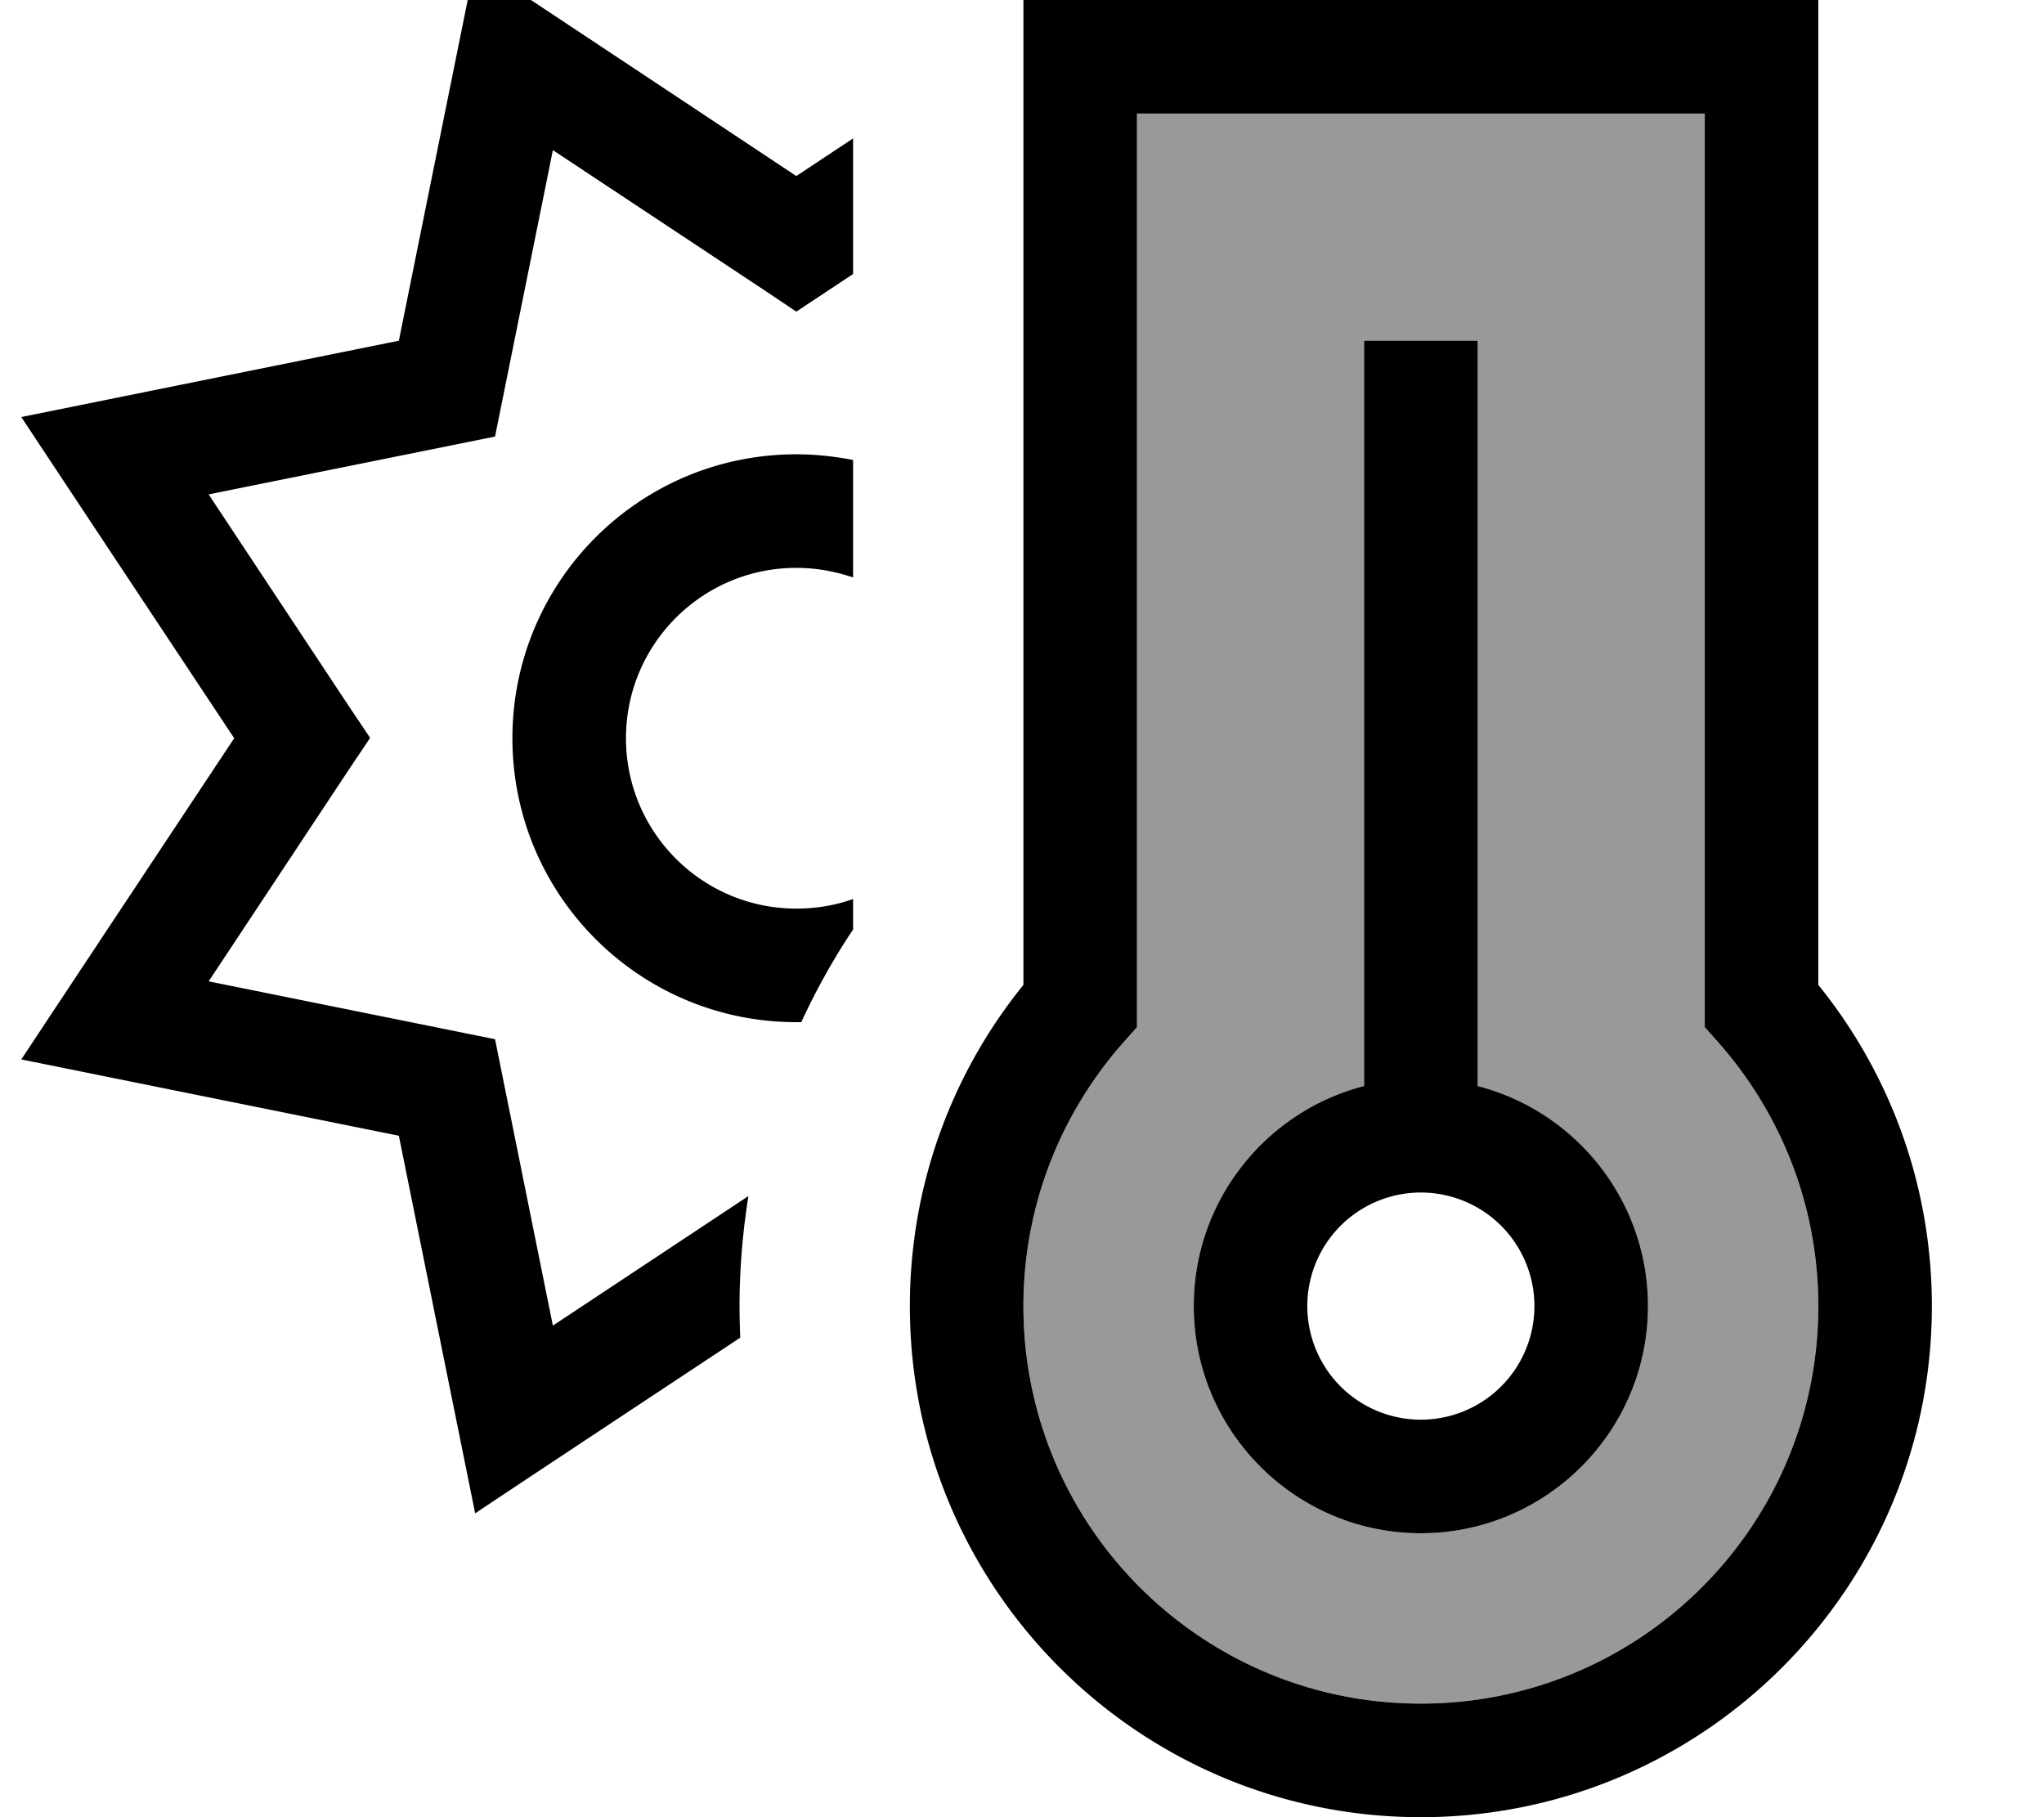 <svg xmlns="http://www.w3.org/2000/svg" viewBox="0 0 576 512"><!--! Font Awesome Pro 7.0.1 by @fontawesome - https://fontawesome.com License - https://fontawesome.com/license (Commercial License) Copyright 2025 Fonticons, Inc. --><path style="fill:currentColor;opacity:.4" d="M288.4 368c0 61.9 50.1 112 112 112s112-50.1 112-112c0-28.4-10.6-54.3-28-74.1l-4-4.5 0-257.4-160 0 0 257.4-4 4.5c-17.4 19.8-28 45.7-28 74.1zm48 0c0-29.8 20.4-54.9 48-62l0-210 32 0 0 210c27.6 7.1 48 32.2 48 62 0 35.3-28.7 64-64 64s-64-28.7-64-64z"/><path style="fill:currentColor;opacity:1" d="M240.4 39l-16 10.6c-55.6-36.9-85.8-56.9-90.5-60-1.1 5.5-8.3 41-21.5 106.4-65.4 13.2-100.9 20.4-106.4 21.5 3.1 4.7 23.1 34.9 60 90.5-36.9 55.6-56.9 85.8-60 90.5 5.5 1.1 41 8.3 106.4 21.5 13.2 65.4 20.4 100.9 21.5 106.4 7.3-4.9 32.2-21.4 74.7-49.5-.1-2.9-.2-5.9-.2-8.9 0-10.5 .9-20.9 2.5-31l-55.1 36.5-14.2-70.3-2.1-10.4-10.4-2.1-70.3-14.2 39.6-59.8 5.9-8.8-5.9-8.8-39.6-59.8 70.3-14.2 10.4-2.1 2.1-10.4 14.2-70.3 59.8 39.6 8.8 5.9c6.2-4.1 11.5-7.6 16-10.6l0-38.3zm0 90.6c-5.2-1-10.5-1.6-16-1.6-44.2 0-80 35.8-80 80s35.8 80 80 80c.5 0 1 0 1.4 0 4.2-9.1 9.1-17.9 14.6-26.1l0-8.6c-5 1.8-10.4 2.7-16 2.7-26.5 0-48-21.5-48-48s21.5-48 48-48c5.6 0 11 1 16 2.7l0-33.1zM304.4 0l-16 0 0 277.5c-20 24.7-32 56.2-32 90.5 0 79.5 64.5 144 144 144s144-64.5 144-144c0-34.3-12-65.8-32-90.5l0-277.5-208 0zm16 112l0-80 160 0 0 257.4 4 4.5c17.4 19.8 28 45.7 28 74.1 0 61.9-50.1 112-112 112s-112-50.1-112-112c0-28.4 10.6-54.3 28-74.1l4-4.5 0-177.4zm48 256a32 32 0 1 1 64 0 32 32 0 1 1 -64 0zm96 0c0-29.8-20.4-54.9-48-62l0-210-32 0 0 210c-27.6 7.1-48 32.2-48 62 0 35.3 28.7 64 64 64s64-28.7 64-64z"/></svg>